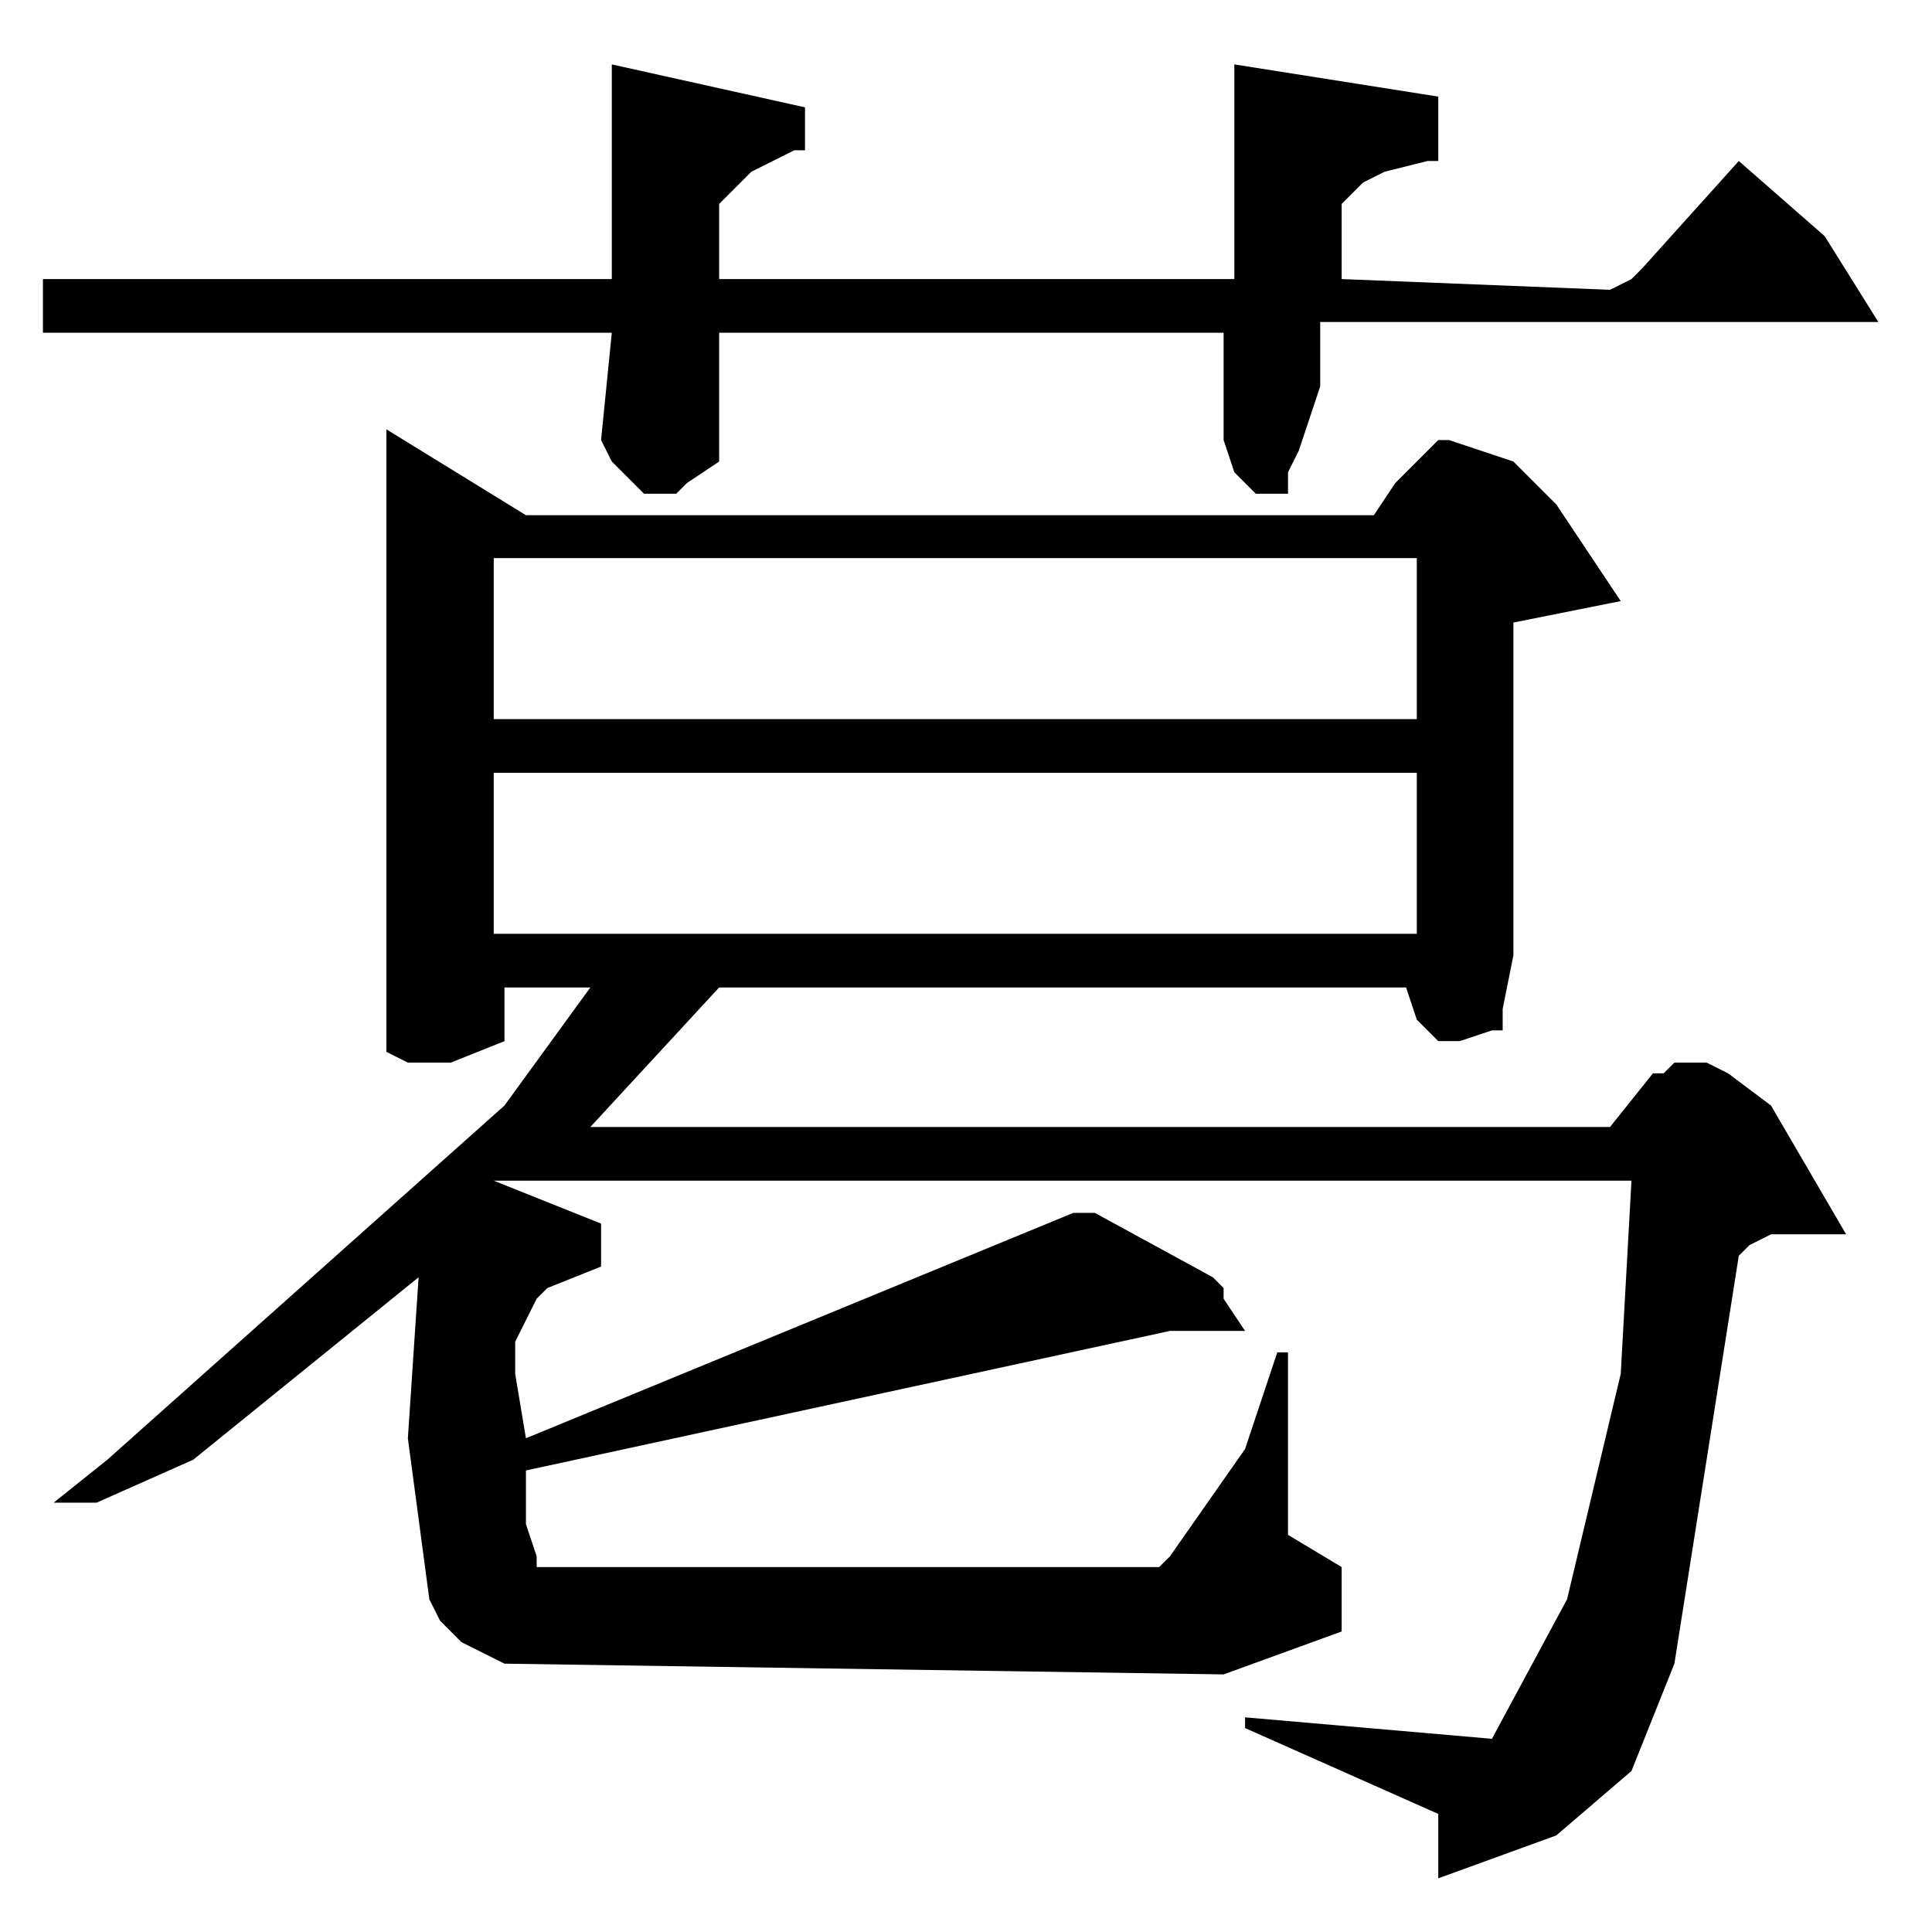 <?xml version="1.0" encoding="utf-8"?>
<!-- Generator: Adobe Illustrator 22.0.1, SVG Export Plug-In . SVG Version: 6.00 Build 0)  -->
<svg version="1.1" id="レイヤー_1" xmlns="http://www.w3.org/2000/svg" xmlns:xlink="http://www.w3.org/1999/xlink" x="0px"
	 y="0px" viewBox="0 0 18 18" style="enable-background:new 0 0 18 18;" xml:space="preserve">
<path d="M4.6,7.2h8.6v1.5H4.6V7.2z M4.6,5.2h8.6v1.5H4.6V5.2z M3.6,4v5.8l0.2,0.1l0.1,0l0.3,0l0.5-0.2V9.2h0.8l-0.8,1.1l-3.7,3.3
	L0.5,14L0.9,14l0.9-0.4l2.1-1.7l-0.1,1.5L4,14.9l0.1,0.2l0.2,0.2l0.4,0.2l6.7,0.1l1.1-0.4v-0.6L12,14.3L12,12.6h-0.1l-0.3,0.9
	l-0.7,1l-0.1,0.1l0,0H5L5,14.5l-0.1-0.3l0-0.5l6-1.3h0.7l-0.2-0.3L11.4,12l-0.1-0.1l-1.1-0.6h-0.1l-0.1,0l-5.1,2.1l-0.1-0.6l0-0.3
	L5,12.1L5.1,12l0.5-0.2v-0.4l-1-0.4L5.2,11h10l-0.1,1.8l-0.5,2.1l-0.7,1.3L11.6,16v0.1l1.8,0.8v0.6l1.1-0.4l0.7-0.6l0.4-1l0.6-3.8
	l0.1-0.1l0.2-0.1l0.3,0l0.4,0l-0.7-1.2l-0.4-0.3l-0.2-0.1l-0.2,0l-0.1,0l-0.1,0.1L15.4,10L15,10.5H5.5l1.2-1.3h6.4l0.1,0.3l0.1,0.1
	l0.1,0.1l0.1,0l0.1,0l0.3-0.1L14,9.6L14,9.4l0.1-0.5V5.8l1-0.2l-0.6-0.9l-0.4-0.4l-0.3-0.1l-0.3-0.1h-0.1l-0.1,0.1l-0.3,0.3
	l-0.2,0.3H4.9L3.6,4z M5.7,0.6v2H0.4v0.5h5.3L5.6,4.1l0.1,0.2l0.1,0.1l0.1,0.1l0.1,0.1l0.1,0l0.2,0l0.1-0.1l0.3-0.2l0-1.2h4.7v1
	l0.1,0.3l0.1,0.1l0.1,0.1l0.1,0l0.1,0l0.1,0L12,4.4l0.1-0.2l0.1-0.3l0.1-0.3l0-0.6h5.2L17,2.2l-0.8-0.7l-0.9,1l-0.1,0.1l-0.2,0.1
	l-2.5-0.1l0-0.3l0-0.4l0.1-0.1l0.1-0.1l0.2-0.1l0.4-0.1l0.1,0V0.9l-1.9-0.3v2H6.7l0-0.2V2.3l0-0.4l0.1-0.1l0.1-0.1L7,1.6l0.4-0.2
	l0.1,0V1L5.7,0.6z"/>
</svg>
